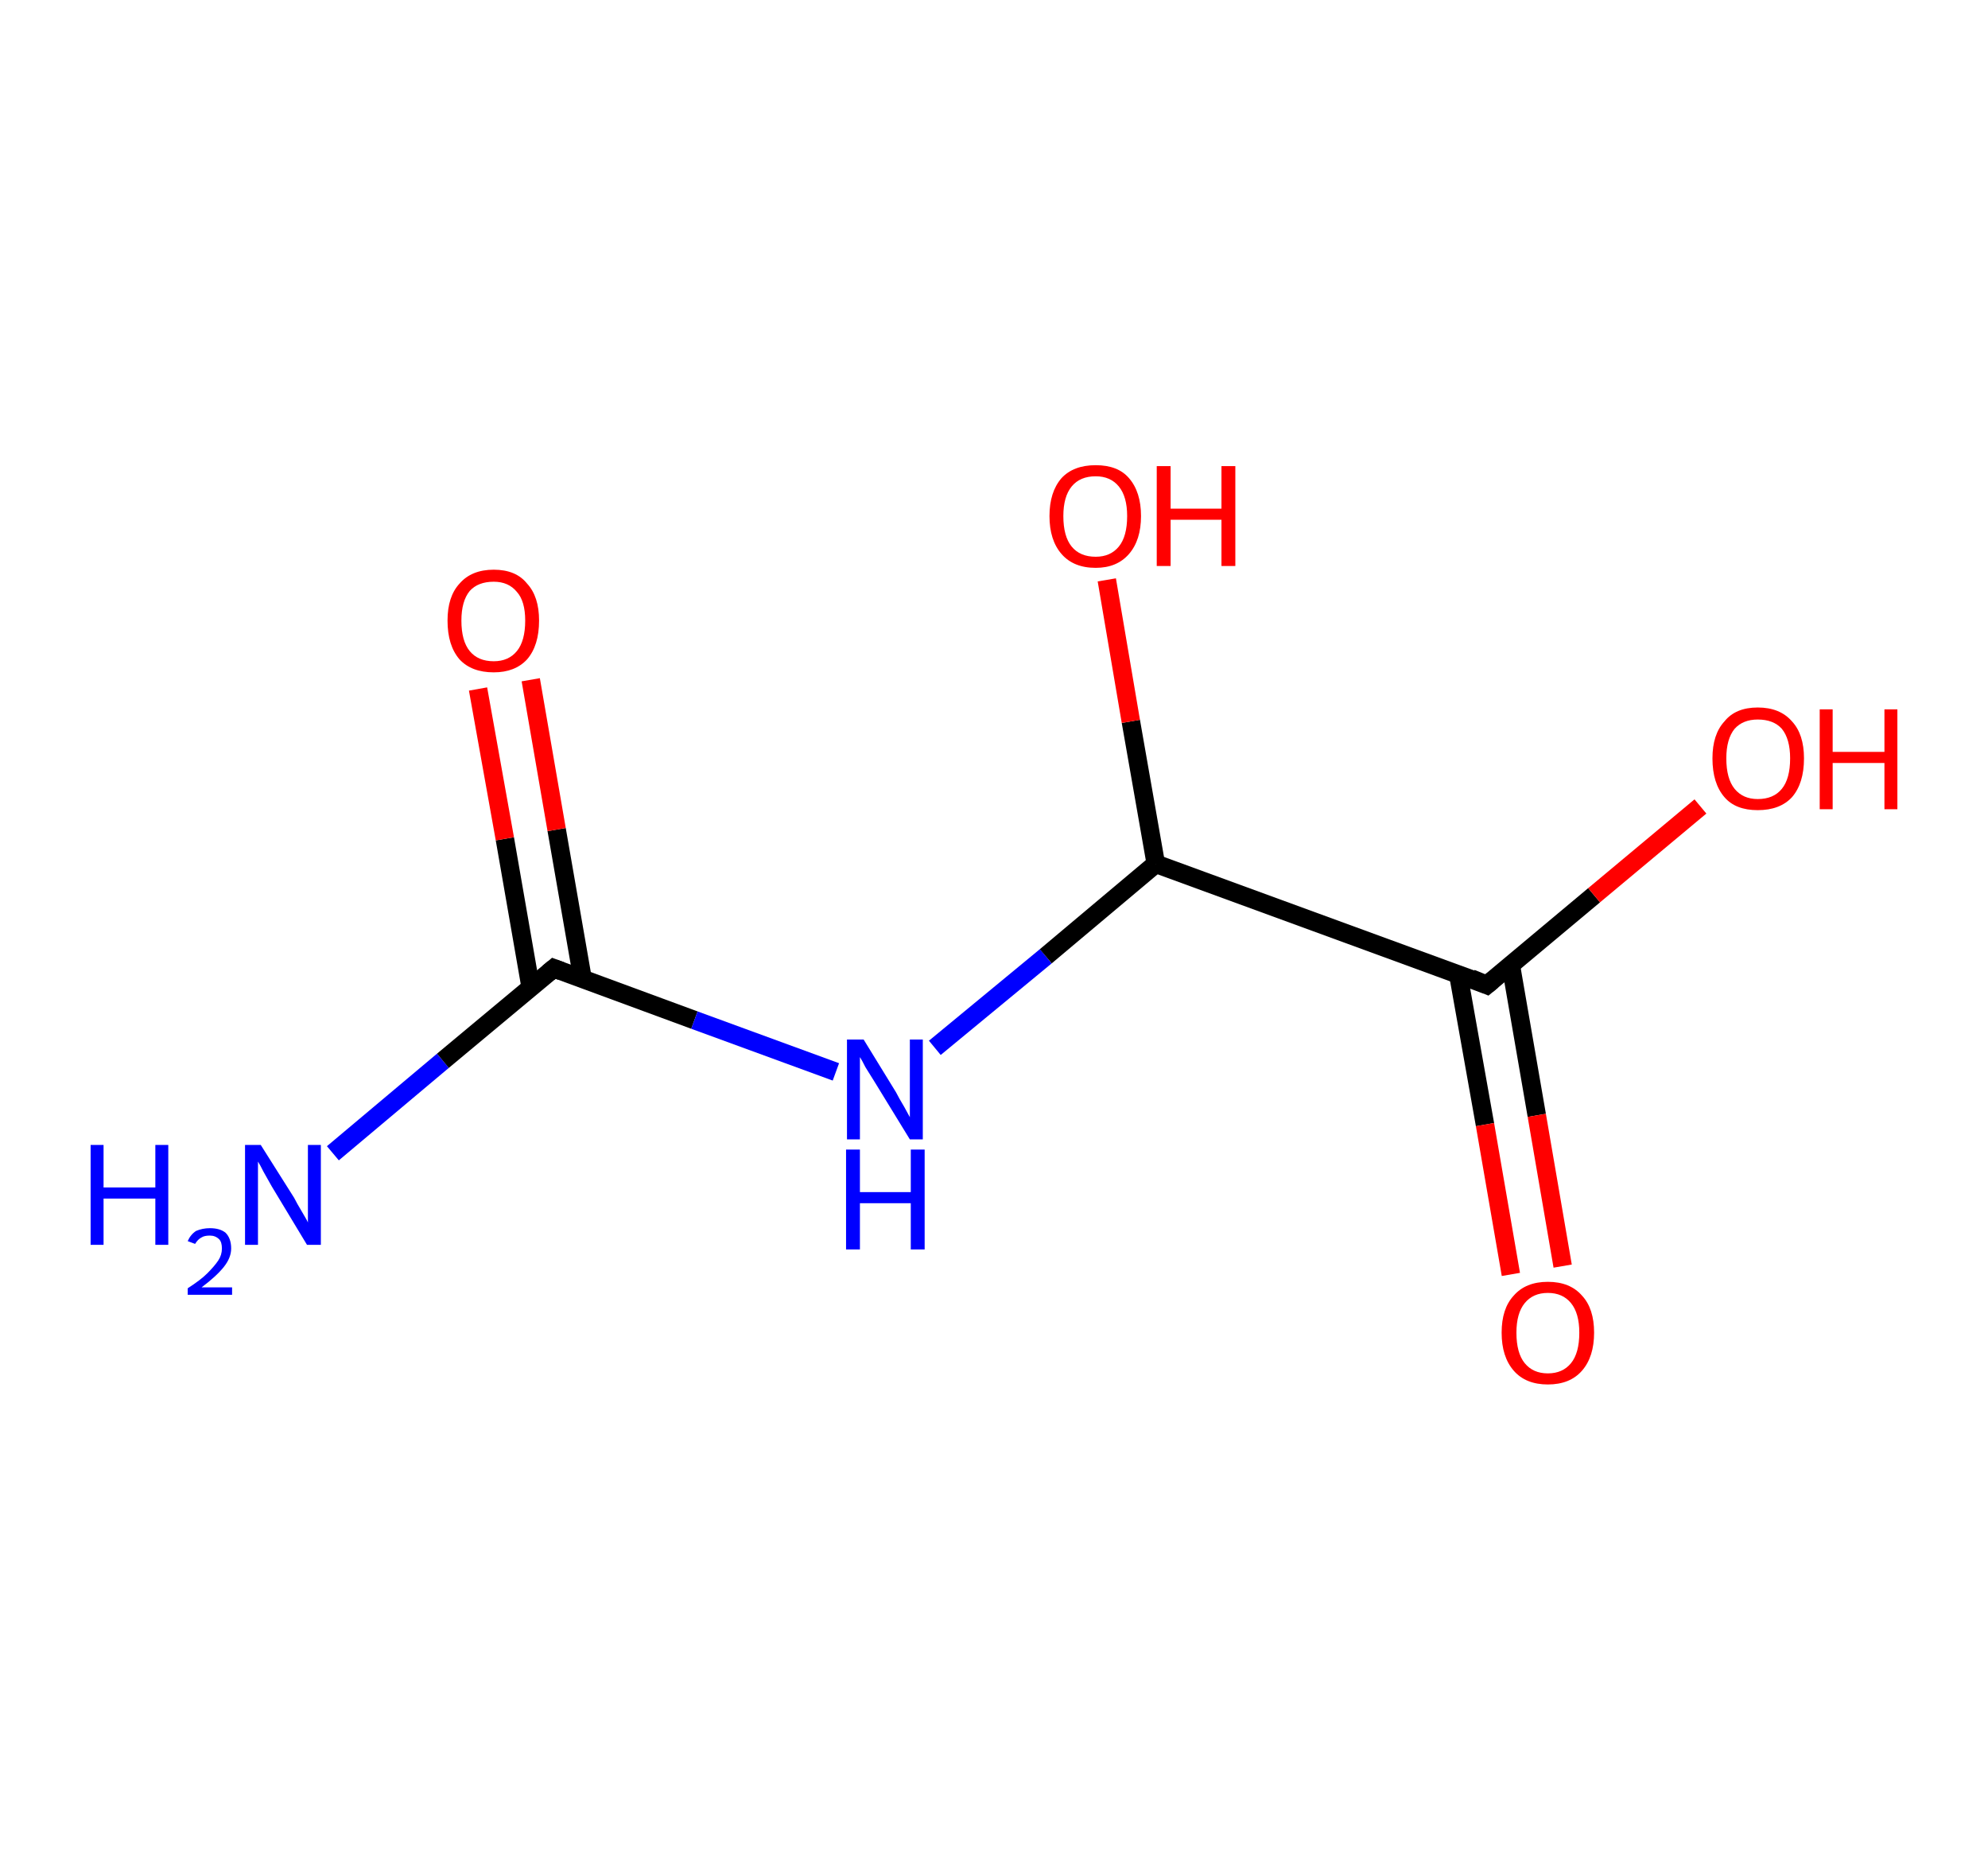 <?xml version='1.0' encoding='ASCII' standalone='yes'?>
<svg xmlns="http://www.w3.org/2000/svg" xmlns:rdkit="http://www.rdkit.org/xml" xmlns:xlink="http://www.w3.org/1999/xlink" version="1.1" baseProfile="full" xml:space="preserve" width="215px" height="200px" viewBox="0 0 215 200">
<!-- END OF HEADER -->
<rect style="opacity:1.0;fill:#FFFFFF;stroke:none" width="215.0" height="200.0" x="0.0" y="0.0"> </rect>
<path class="bond-0 atom-0 atom-1" d="M 36.0,124.7 L 47.9,114.7" style="fill:none;fill-rule:evenodd;stroke:#0000FF;stroke-width:2.0px;stroke-linecap:butt;stroke-linejoin:miter;stroke-opacity:1"/>
<path class="bond-0 atom-0 atom-1" d="M 47.9,114.7 L 59.9,104.7" style="fill:none;fill-rule:evenodd;stroke:#000000;stroke-width:2.0px;stroke-linecap:butt;stroke-linejoin:miter;stroke-opacity:1"/>
<path class="bond-1 atom-1 atom-2" d="M 63.0,105.8 L 60.2,89.7" style="fill:none;fill-rule:evenodd;stroke:#000000;stroke-width:2.0px;stroke-linecap:butt;stroke-linejoin:miter;stroke-opacity:1"/>
<path class="bond-1 atom-1 atom-2" d="M 60.2,89.7 L 57.4,73.5" style="fill:none;fill-rule:evenodd;stroke:#FF0000;stroke-width:2.0px;stroke-linecap:butt;stroke-linejoin:miter;stroke-opacity:1"/>
<path class="bond-1 atom-1 atom-2" d="M 57.4,106.8 L 54.6,90.7" style="fill:none;fill-rule:evenodd;stroke:#000000;stroke-width:2.0px;stroke-linecap:butt;stroke-linejoin:miter;stroke-opacity:1"/>
<path class="bond-1 atom-1 atom-2" d="M 54.6,90.7 L 51.7,74.5" style="fill:none;fill-rule:evenodd;stroke:#FF0000;stroke-width:2.0px;stroke-linecap:butt;stroke-linejoin:miter;stroke-opacity:1"/>
<path class="bond-2 atom-1 atom-3" d="M 59.9,104.7 L 75.1,110.3" style="fill:none;fill-rule:evenodd;stroke:#000000;stroke-width:2.0px;stroke-linecap:butt;stroke-linejoin:miter;stroke-opacity:1"/>
<path class="bond-2 atom-1 atom-3" d="M 75.1,110.3 L 90.4,115.9" style="fill:none;fill-rule:evenodd;stroke:#0000FF;stroke-width:2.0px;stroke-linecap:butt;stroke-linejoin:miter;stroke-opacity:1"/>
<path class="bond-3 atom-3 atom-4" d="M 101.1,113.3 L 113.1,103.4" style="fill:none;fill-rule:evenodd;stroke:#0000FF;stroke-width:2.0px;stroke-linecap:butt;stroke-linejoin:miter;stroke-opacity:1"/>
<path class="bond-3 atom-3 atom-4" d="M 113.1,103.4 L 125.0,93.4" style="fill:none;fill-rule:evenodd;stroke:#000000;stroke-width:2.0px;stroke-linecap:butt;stroke-linejoin:miter;stroke-opacity:1"/>
<path class="bond-4 atom-4 atom-5" d="M 125.0,93.4 L 122.3,78.0" style="fill:none;fill-rule:evenodd;stroke:#000000;stroke-width:2.0px;stroke-linecap:butt;stroke-linejoin:miter;stroke-opacity:1"/>
<path class="bond-4 atom-4 atom-5" d="M 122.3,78.0 L 119.7,62.7" style="fill:none;fill-rule:evenodd;stroke:#FF0000;stroke-width:2.0px;stroke-linecap:butt;stroke-linejoin:miter;stroke-opacity:1"/>
<path class="bond-5 atom-4 atom-6" d="M 125.0,93.4 L 160.8,106.5" style="fill:none;fill-rule:evenodd;stroke:#000000;stroke-width:2.0px;stroke-linecap:butt;stroke-linejoin:miter;stroke-opacity:1"/>
<path class="bond-6 atom-6 atom-7" d="M 157.7,105.3 L 160.6,121.6" style="fill:none;fill-rule:evenodd;stroke:#000000;stroke-width:2.0px;stroke-linecap:butt;stroke-linejoin:miter;stroke-opacity:1"/>
<path class="bond-6 atom-6 atom-7" d="M 160.6,121.6 L 163.4,137.8" style="fill:none;fill-rule:evenodd;stroke:#FF0000;stroke-width:2.0px;stroke-linecap:butt;stroke-linejoin:miter;stroke-opacity:1"/>
<path class="bond-6 atom-6 atom-7" d="M 163.4,104.4 L 166.2,120.6" style="fill:none;fill-rule:evenodd;stroke:#000000;stroke-width:2.0px;stroke-linecap:butt;stroke-linejoin:miter;stroke-opacity:1"/>
<path class="bond-6 atom-6 atom-7" d="M 166.2,120.6 L 169.0,136.9" style="fill:none;fill-rule:evenodd;stroke:#FF0000;stroke-width:2.0px;stroke-linecap:butt;stroke-linejoin:miter;stroke-opacity:1"/>
<path class="bond-7 atom-6 atom-8" d="M 160.8,106.5 L 172.4,96.8" style="fill:none;fill-rule:evenodd;stroke:#000000;stroke-width:2.0px;stroke-linecap:butt;stroke-linejoin:miter;stroke-opacity:1"/>
<path class="bond-7 atom-6 atom-8" d="M 172.4,96.8 L 183.9,87.2" style="fill:none;fill-rule:evenodd;stroke:#FF0000;stroke-width:2.0px;stroke-linecap:butt;stroke-linejoin:miter;stroke-opacity:1"/>
<path d="M 59.3,105.2 L 59.9,104.7 L 60.7,105.0" style="fill:none;stroke:#000000;stroke-width:2.0px;stroke-linecap:butt;stroke-linejoin:miter;stroke-opacity:1;"/>
<path d="M 159.1,105.8 L 160.8,106.5 L 161.4,106.0" style="fill:none;stroke:#000000;stroke-width:2.0px;stroke-linecap:butt;stroke-linejoin:miter;stroke-opacity:1;"/>
<path class="atom-0" d="M 9.8 123.8 L 11.2 123.8 L 11.2 128.4 L 16.8 128.4 L 16.8 123.8 L 18.2 123.8 L 18.2 134.6 L 16.8 134.6 L 16.8 129.6 L 11.2 129.6 L 11.2 134.6 L 9.8 134.6 L 9.8 123.8 " fill="#0000FF"/>
<path class="atom-0" d="M 20.3 134.2 Q 20.6 133.5, 21.2 133.1 Q 21.9 132.8, 22.7 132.8 Q 23.8 132.8, 24.4 133.3 Q 25.0 133.9, 25.0 135.0 Q 25.0 136.0, 24.2 137.0 Q 23.4 138.0, 21.8 139.2 L 25.1 139.2 L 25.1 140.0 L 20.3 140.0 L 20.3 139.3 Q 21.7 138.4, 22.4 137.7 Q 23.2 136.9, 23.6 136.3 Q 24.0 135.7, 24.0 135.0 Q 24.0 134.3, 23.7 134.0 Q 23.3 133.6, 22.7 133.6 Q 22.1 133.6, 21.8 133.8 Q 21.4 134.0, 21.1 134.5 L 20.3 134.2 " fill="#0000FF"/>
<path class="atom-0" d="M 28.2 123.8 L 31.8 129.5 Q 32.1 130.1, 32.7 131.1 Q 33.3 132.1, 33.3 132.2 L 33.3 123.8 L 34.7 123.8 L 34.7 134.6 L 33.2 134.6 L 29.4 128.3 Q 29.0 127.6, 28.5 126.7 Q 28.1 125.9, 27.9 125.6 L 27.9 134.6 L 26.5 134.6 L 26.5 123.8 L 28.2 123.8 " fill="#0000FF"/>
<path class="atom-2" d="M 48.4 67.1 Q 48.4 64.5, 49.7 63.1 Q 51.0 61.6, 53.4 61.6 Q 55.8 61.6, 57.0 63.1 Q 58.3 64.5, 58.3 67.1 Q 58.3 69.8, 57.0 71.3 Q 55.7 72.7, 53.4 72.7 Q 51.0 72.7, 49.7 71.3 Q 48.4 69.8, 48.4 67.1 M 53.4 71.5 Q 55.0 71.5, 55.9 70.4 Q 56.8 69.3, 56.8 67.1 Q 56.8 65.0, 55.9 64.0 Q 55.0 62.9, 53.4 62.9 Q 51.7 62.9, 50.8 63.9 Q 49.9 65.0, 49.9 67.1 Q 49.9 69.3, 50.8 70.4 Q 51.7 71.5, 53.4 71.5 " fill="#FF0000"/>
<path class="atom-3" d="M 93.4 112.4 L 96.9 118.1 Q 97.2 118.7, 97.8 119.7 Q 98.4 120.8, 98.4 120.8 L 98.4 112.4 L 99.8 112.4 L 99.8 123.2 L 98.4 123.2 L 94.6 117.0 Q 94.1 116.2, 93.6 115.4 Q 93.2 114.6, 93.0 114.3 L 93.0 123.2 L 91.6 123.2 L 91.6 112.4 L 93.4 112.4 " fill="#0000FF"/>
<path class="atom-3" d="M 91.5 124.3 L 93.0 124.3 L 93.0 128.9 L 98.5 128.9 L 98.5 124.3 L 100.0 124.3 L 100.0 135.1 L 98.5 135.1 L 98.5 130.1 L 93.0 130.1 L 93.0 135.1 L 91.5 135.1 L 91.5 124.3 " fill="#0000FF"/>
<path class="atom-5" d="M 113.5 55.8 Q 113.5 53.2, 114.8 51.7 Q 116.1 50.3, 118.5 50.3 Q 120.9 50.3, 122.1 51.7 Q 123.4 53.2, 123.4 55.8 Q 123.4 58.4, 122.1 59.9 Q 120.8 61.4, 118.5 61.4 Q 116.1 61.4, 114.8 59.9 Q 113.5 58.4, 113.5 55.8 M 118.5 60.2 Q 120.1 60.2, 121.0 59.1 Q 121.9 58.0, 121.9 55.8 Q 121.9 53.7, 121.0 52.6 Q 120.1 51.5, 118.5 51.5 Q 116.8 51.5, 115.9 52.6 Q 115.0 53.7, 115.0 55.8 Q 115.0 58.0, 115.9 59.1 Q 116.8 60.2, 118.5 60.2 " fill="#FF0000"/>
<path class="atom-5" d="M 125.1 50.4 L 126.6 50.4 L 126.6 55.0 L 132.1 55.0 L 132.1 50.4 L 133.6 50.4 L 133.6 61.2 L 132.1 61.2 L 132.1 56.2 L 126.6 56.2 L 126.6 61.2 L 125.1 61.2 L 125.1 50.4 " fill="#FF0000"/>
<path class="atom-7" d="M 162.4 144.1 Q 162.4 141.5, 163.7 140.1 Q 165.0 138.6, 167.4 138.6 Q 169.8 138.6, 171.1 140.1 Q 172.4 141.5, 172.4 144.1 Q 172.4 146.7, 171.1 148.2 Q 169.8 149.7, 167.4 149.7 Q 165.0 149.7, 163.7 148.2 Q 162.4 146.7, 162.4 144.1 M 167.4 148.5 Q 169.0 148.5, 169.9 147.4 Q 170.8 146.3, 170.8 144.1 Q 170.8 142.0, 169.9 140.9 Q 169.0 139.8, 167.4 139.8 Q 165.8 139.8, 164.9 140.9 Q 164.0 142.0, 164.0 144.1 Q 164.0 146.3, 164.9 147.4 Q 165.8 148.5, 167.4 148.5 " fill="#FF0000"/>
<path class="atom-8" d="M 185.2 82.0 Q 185.2 79.4, 186.5 78.0 Q 187.7 76.5, 190.1 76.5 Q 192.5 76.5, 193.8 78.0 Q 195.1 79.4, 195.1 82.0 Q 195.1 84.7, 193.8 86.2 Q 192.5 87.6, 190.1 87.6 Q 187.7 87.6, 186.5 86.2 Q 185.2 84.7, 185.2 82.0 M 190.1 86.4 Q 191.8 86.4, 192.7 85.3 Q 193.6 84.2, 193.6 82.0 Q 193.6 79.9, 192.7 78.8 Q 191.8 77.8, 190.1 77.8 Q 188.5 77.8, 187.6 78.8 Q 186.7 79.9, 186.7 82.0 Q 186.7 84.2, 187.6 85.3 Q 188.5 86.4, 190.1 86.4 " fill="#FF0000"/>
<path class="atom-8" d="M 196.8 76.7 L 198.2 76.7 L 198.2 81.3 L 203.8 81.3 L 203.8 76.7 L 205.2 76.7 L 205.2 87.5 L 203.8 87.5 L 203.8 82.5 L 198.2 82.5 L 198.2 87.5 L 196.8 87.5 L 196.8 76.7 " fill="#FF0000"/>
</svg>
